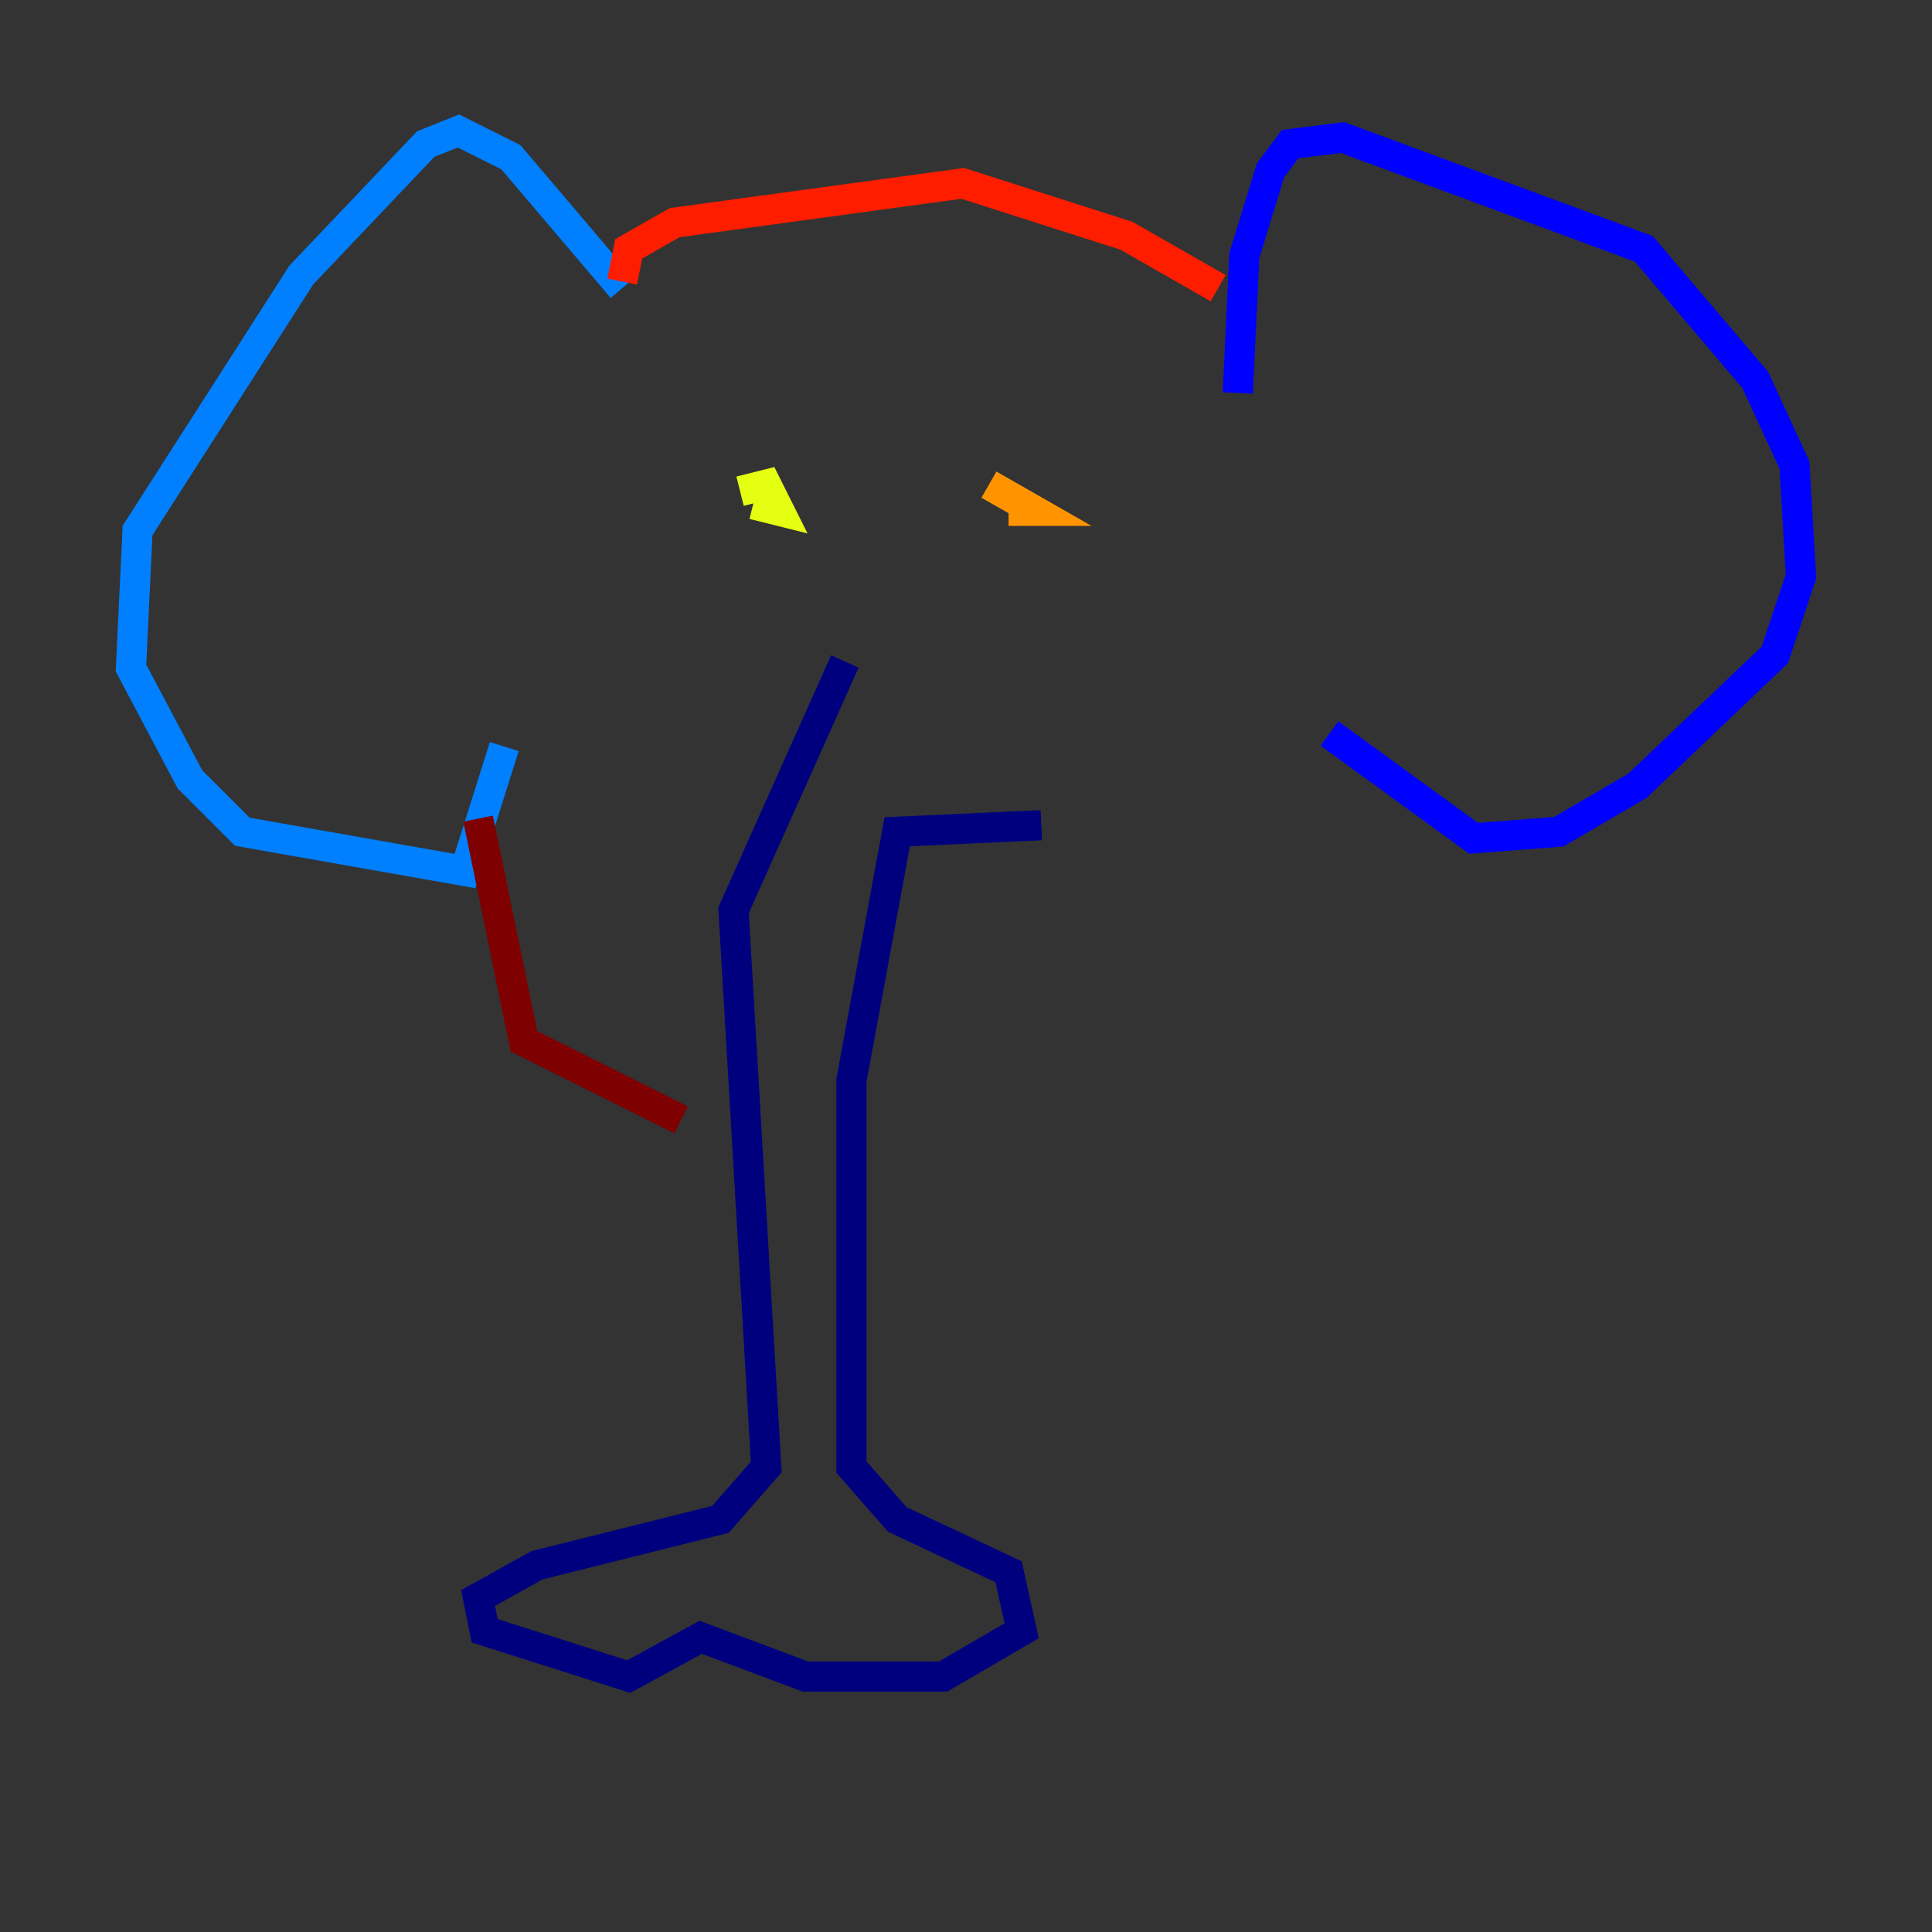 <?xml version="1.0" encoding="utf-8" ?>
<svg baseProfile="tiny" height="128" version="1.2" viewBox="0,0,128,128" width="128" xmlns="http://www.w3.org/2000/svg" xmlns:ev="http://www.w3.org/2001/xml-events" xmlns:xlink="http://www.w3.org/1999/xlink"><rect x="0" y="0" width="128" height="128" fill="#333333" stroke="none"/><defs /><polyline fill="none" points="55.973,43.824 48.597,60.312 50.766,97.193 47.729,100.664 35.58,103.702 31.675,105.871 32.108,108.041 41.654,111.078 46.427,108.475 53.37,111.078 62.481,111.078 67.688,108.041 66.82,104.136 59.444,100.664 56.407,97.193 56.407,71.593 59.444,55.105 68.99,54.671" stroke="#00007f" stroke-width="2" /><polyline fill="none" points="82.007,26.034 82.441,16.922 84.176,11.281 85.478,9.546 88.949,9.112 108.909,16.488 116.285,25.166 118.888,30.807 119.322,38.183 117.586,43.39 108.475,52.068 103.268,55.105 97.627,55.539 88.081,48.597" stroke="#0000ff" stroke-width="2" /><polyline fill="none" points="41.22,19.091 33.844,10.414 30.373,8.678 28.203,9.546 19.959,18.224 9.112,35.146 8.678,44.258 12.583,51.634 16.054,55.105 30.807,57.709 33.41,49.464" stroke="#0080ff" stroke-width="2" /><polyline fill="none" points="45.559,33.41 45.559,33.41" stroke="#15ffe1" stroke-width="2" /><polyline fill="none" points="70.725,33.844 70.725,33.844" stroke="#7cff79" stroke-width="2" /><polyline fill="none" points="49.031,32.542 50.766,32.108 51.634,33.844 49.898,33.41" stroke="#e4ff12" stroke-width="2" /><polyline fill="none" points="66.82,33.844 68.556,33.844 65.519,32.108" stroke="#ff9400" stroke-width="2" /><polyline fill="none" points="41.22,18.658 41.654,16.488 44.691,14.752 63.783,12.149 74.63,15.62 80.705,19.091" stroke="#ff1d00" stroke-width="2" /><polyline fill="none" points="31.675,54.237 34.712,68.99 45.125,74.197" stroke="#7f0000" stroke-width="2" /></svg>